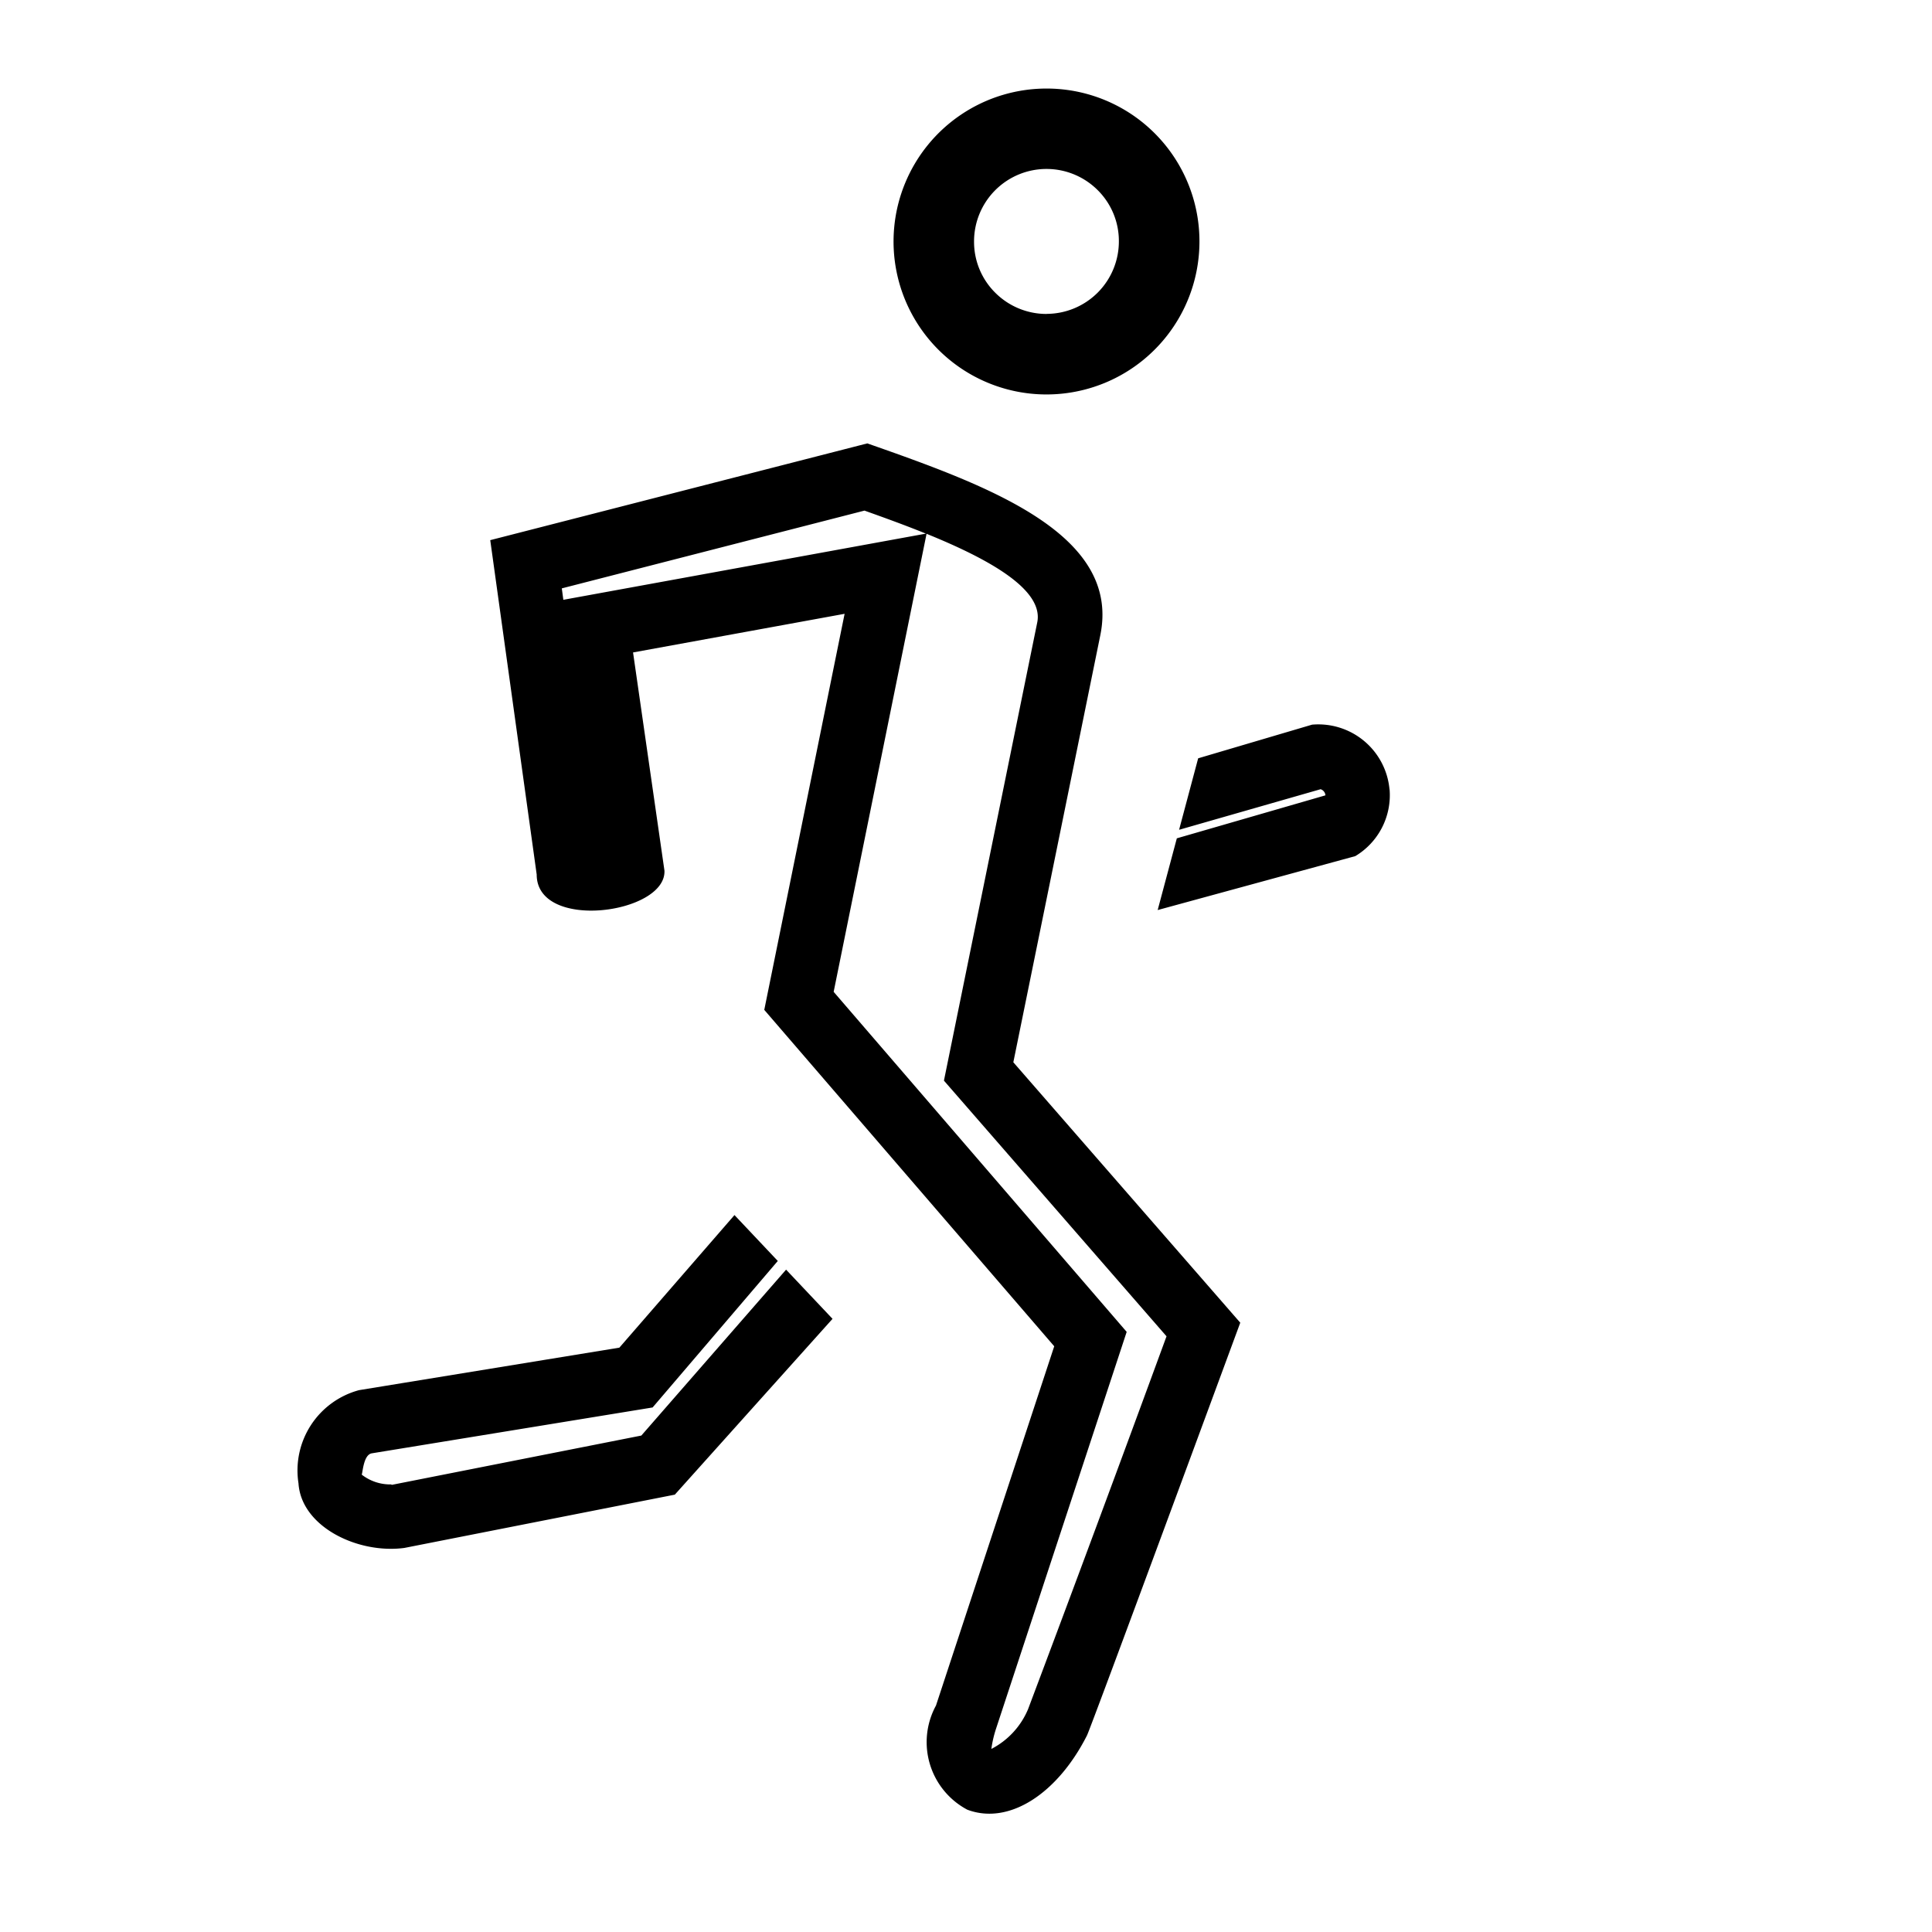 <svg xmlns="http://www.w3.org/2000/svg" viewBox="0 0 24 24"><path d="M13 1.1a1.9 1.9 0 101.9 1.899A1.898 1.898 0 0013 1.1zm.002 2.8a.9.9 0 01-.639-.264A.89.89 0 0112.1 3a.9.9 0 011.537-.637.89.89 0 01.262.634.9.9 0 01-.897.902zm-.414 9.296l1.08-5.303c.26-1.262-1.399-1.861-2.894-2.385L6.09 6.71l.577 4.154c0 .708 1.611.489 1.587-.049l-.39-2.71 2.628-.48-.998 4.92 3.602 4.179-1.469 4.463a.95.95 0 00.39 1.294c.523.196 1.124-.207 1.486-.923.052-.104 1.904-5.127 1.904-5.127zm-5.59-5.745l-.019-.142 3.76-.966c.244.087.507.182.763.286zm5.77 13.788a.983.983 0 01-.453.487 1.427 1.427 0 01.058-.251l1.623-4.93-3.64-4.224 1.154-5.69c.764.31 1.459.69 1.375 1.101l-1.159 5.692 2.765 3.176a573.876 573.876 0 01-1.723 4.64zm-2.426-4.856l-1.959 2.184-3.36.662c-.578.077-1.28-.263-1.315-.802a1.033 1.033 0 01.752-1.158l3.234-.528 1.43-1.647.538.57-1.555 1.82-3.49.57c-.104.02-.111.247-.124.264a.576.576 0 00.364.122l.012.005 3.098-.612 1.798-2.061zm6.92-6.576a.882.882 0 01-.426.828l-2.455.67.238-.891 1.846-.534a.086.086 0 00-.06-.076l-1.758.504.237-.888 1.415-.418a.888.888 0 01.962.805z"/></svg>